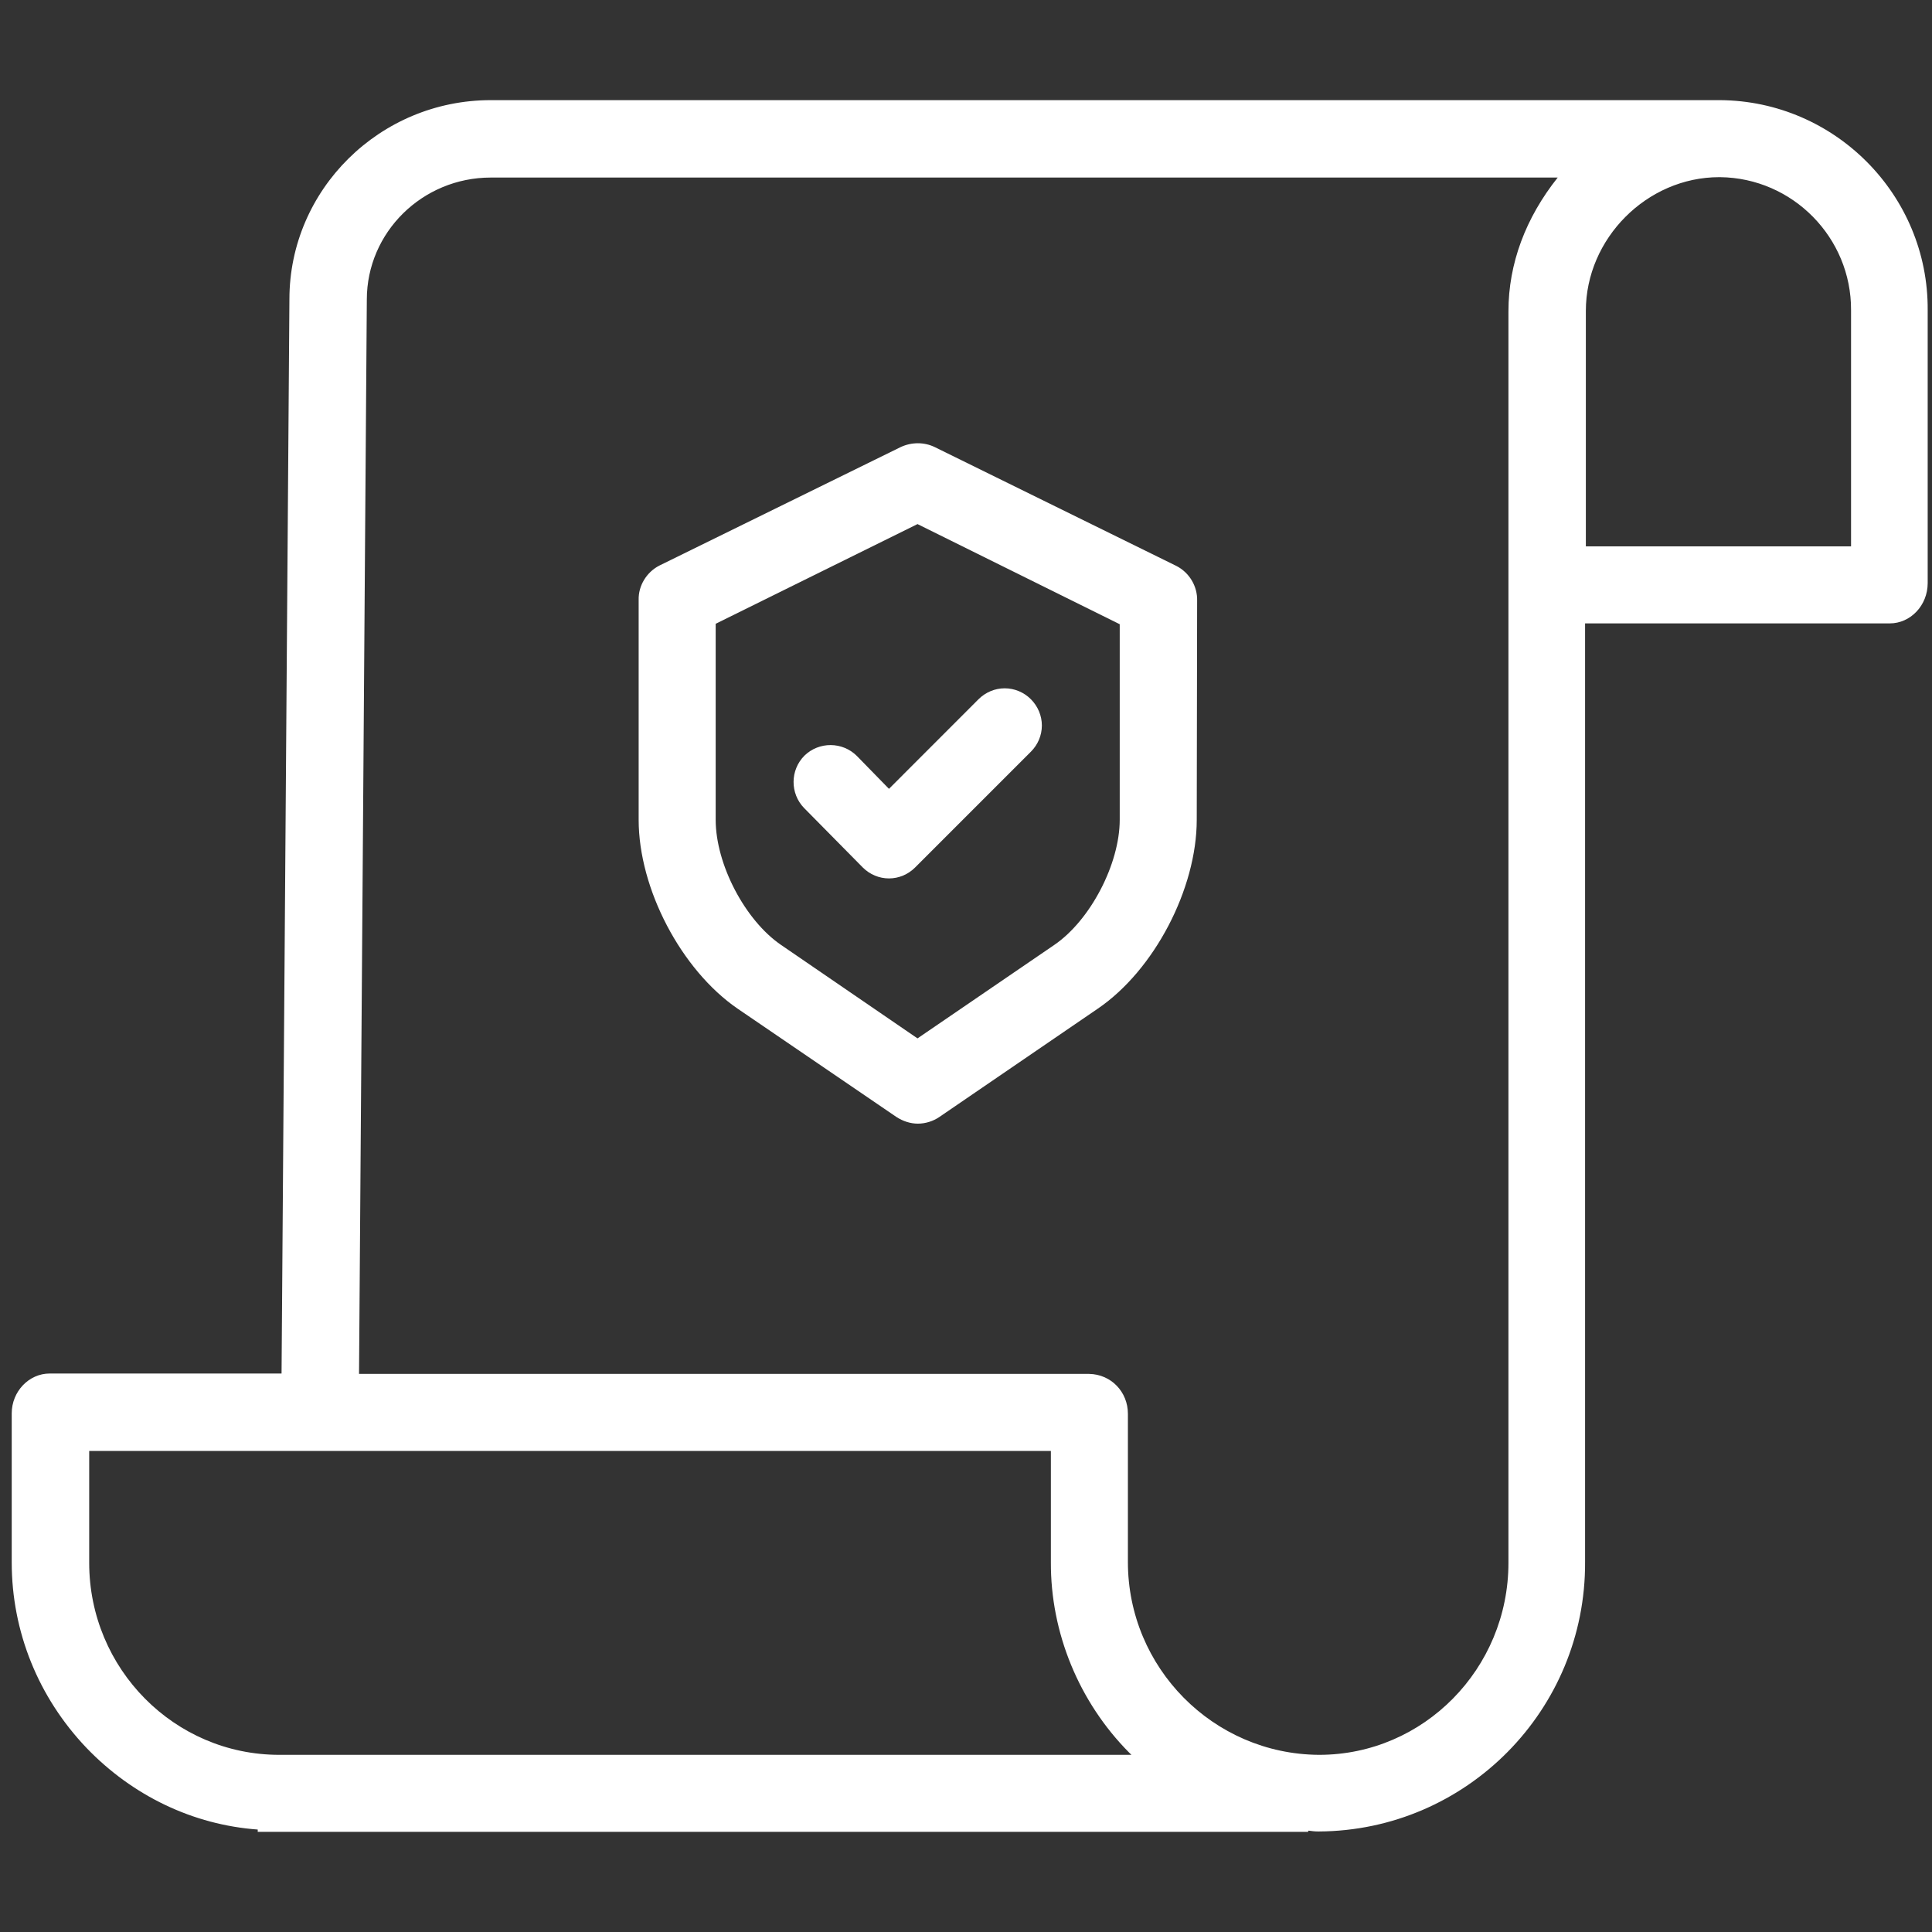 <svg width="30" height="30" viewBox="0 0 30 30" fill="none" xmlns="http://www.w3.org/2000/svg">
<rect x="0" y="0" width="30" height="30" fill="#333333" stroke="none"/>
<path d="M26.709 1.555H7.621C5.897 1.555 4.494 2.945 4.494 4.646L4.372 21.328H0.771C0.449 21.328 0.182 21.607 0.182 21.947V24.261C0.182 25.336 0.595 26.356 1.342 27.14C2.059 27.887 3 28.336 4.002 28.409V28.445H20.314V28.427C20.32 28.427 20.32 28.427 20.326 28.427C20.368 28.433 20.417 28.439 20.466 28.439H20.478C22.773 28.427 24.625 26.551 24.613 24.255V9.68H29.344C29.666 9.68 29.933 9.401 29.933 9.055V4.816C29.945 3.03 28.494 1.567 26.709 1.555ZM28.743 8.484H24.625V4.828C24.625 3.704 25.573 2.751 26.696 2.751H26.709C27.838 2.763 28.749 3.692 28.743 4.816V8.484ZM16.913 21.334H5.575L5.696 4.652C5.696 3.607 6.559 2.757 7.621 2.757H24.188C23.69 3.383 23.423 4.093 23.423 4.834V24.267C23.423 25.913 22.105 27.249 20.484 27.249H20.478C18.838 27.237 17.514 25.895 17.514 24.255V21.953C17.514 21.613 17.253 21.34 16.913 21.334ZM17.532 27.213C17.544 27.225 17.557 27.237 17.569 27.249H4.336C2.709 27.249 1.385 25.913 1.385 24.267V22.53H16.318V24.255C16.312 25.354 16.755 26.429 17.532 27.213Z" fill="white"/>
<path d="M18.589 9.328C18.595 9.103 18.468 8.891 18.267 8.788L14.514 6.942C14.35 6.863 14.156 6.863 13.986 6.942L10.239 8.782C10.038 8.885 9.911 9.097 9.917 9.316V12.729C9.917 13.804 10.579 15.061 11.453 15.662L13.919 17.344C14.022 17.411 14.138 17.448 14.253 17.448C14.368 17.448 14.49 17.411 14.587 17.344L17.047 15.662C17.921 15.067 18.583 13.804 18.583 12.729L18.589 9.328ZM17.387 9.693V12.729C17.387 13.415 16.931 14.29 16.372 14.672L14.247 16.124L12.127 14.672C11.569 14.29 11.113 13.421 11.113 12.729V9.686L14.247 8.138L17.387 9.693Z" fill="white"/>
<path d="M13.306 11.739C13.081 11.514 12.717 11.514 12.492 11.733C12.267 11.958 12.267 12.322 12.486 12.547L13.397 13.47C13.506 13.579 13.652 13.64 13.804 13.64C13.956 13.64 14.101 13.579 14.21 13.47L16.008 11.672C16.117 11.563 16.178 11.417 16.178 11.265C16.178 11.114 16.117 10.968 16.008 10.858C15.899 10.749 15.753 10.688 15.601 10.688C15.449 10.688 15.304 10.749 15.194 10.858L13.804 12.249L13.306 11.739Z" fill="white"/>
</svg>
